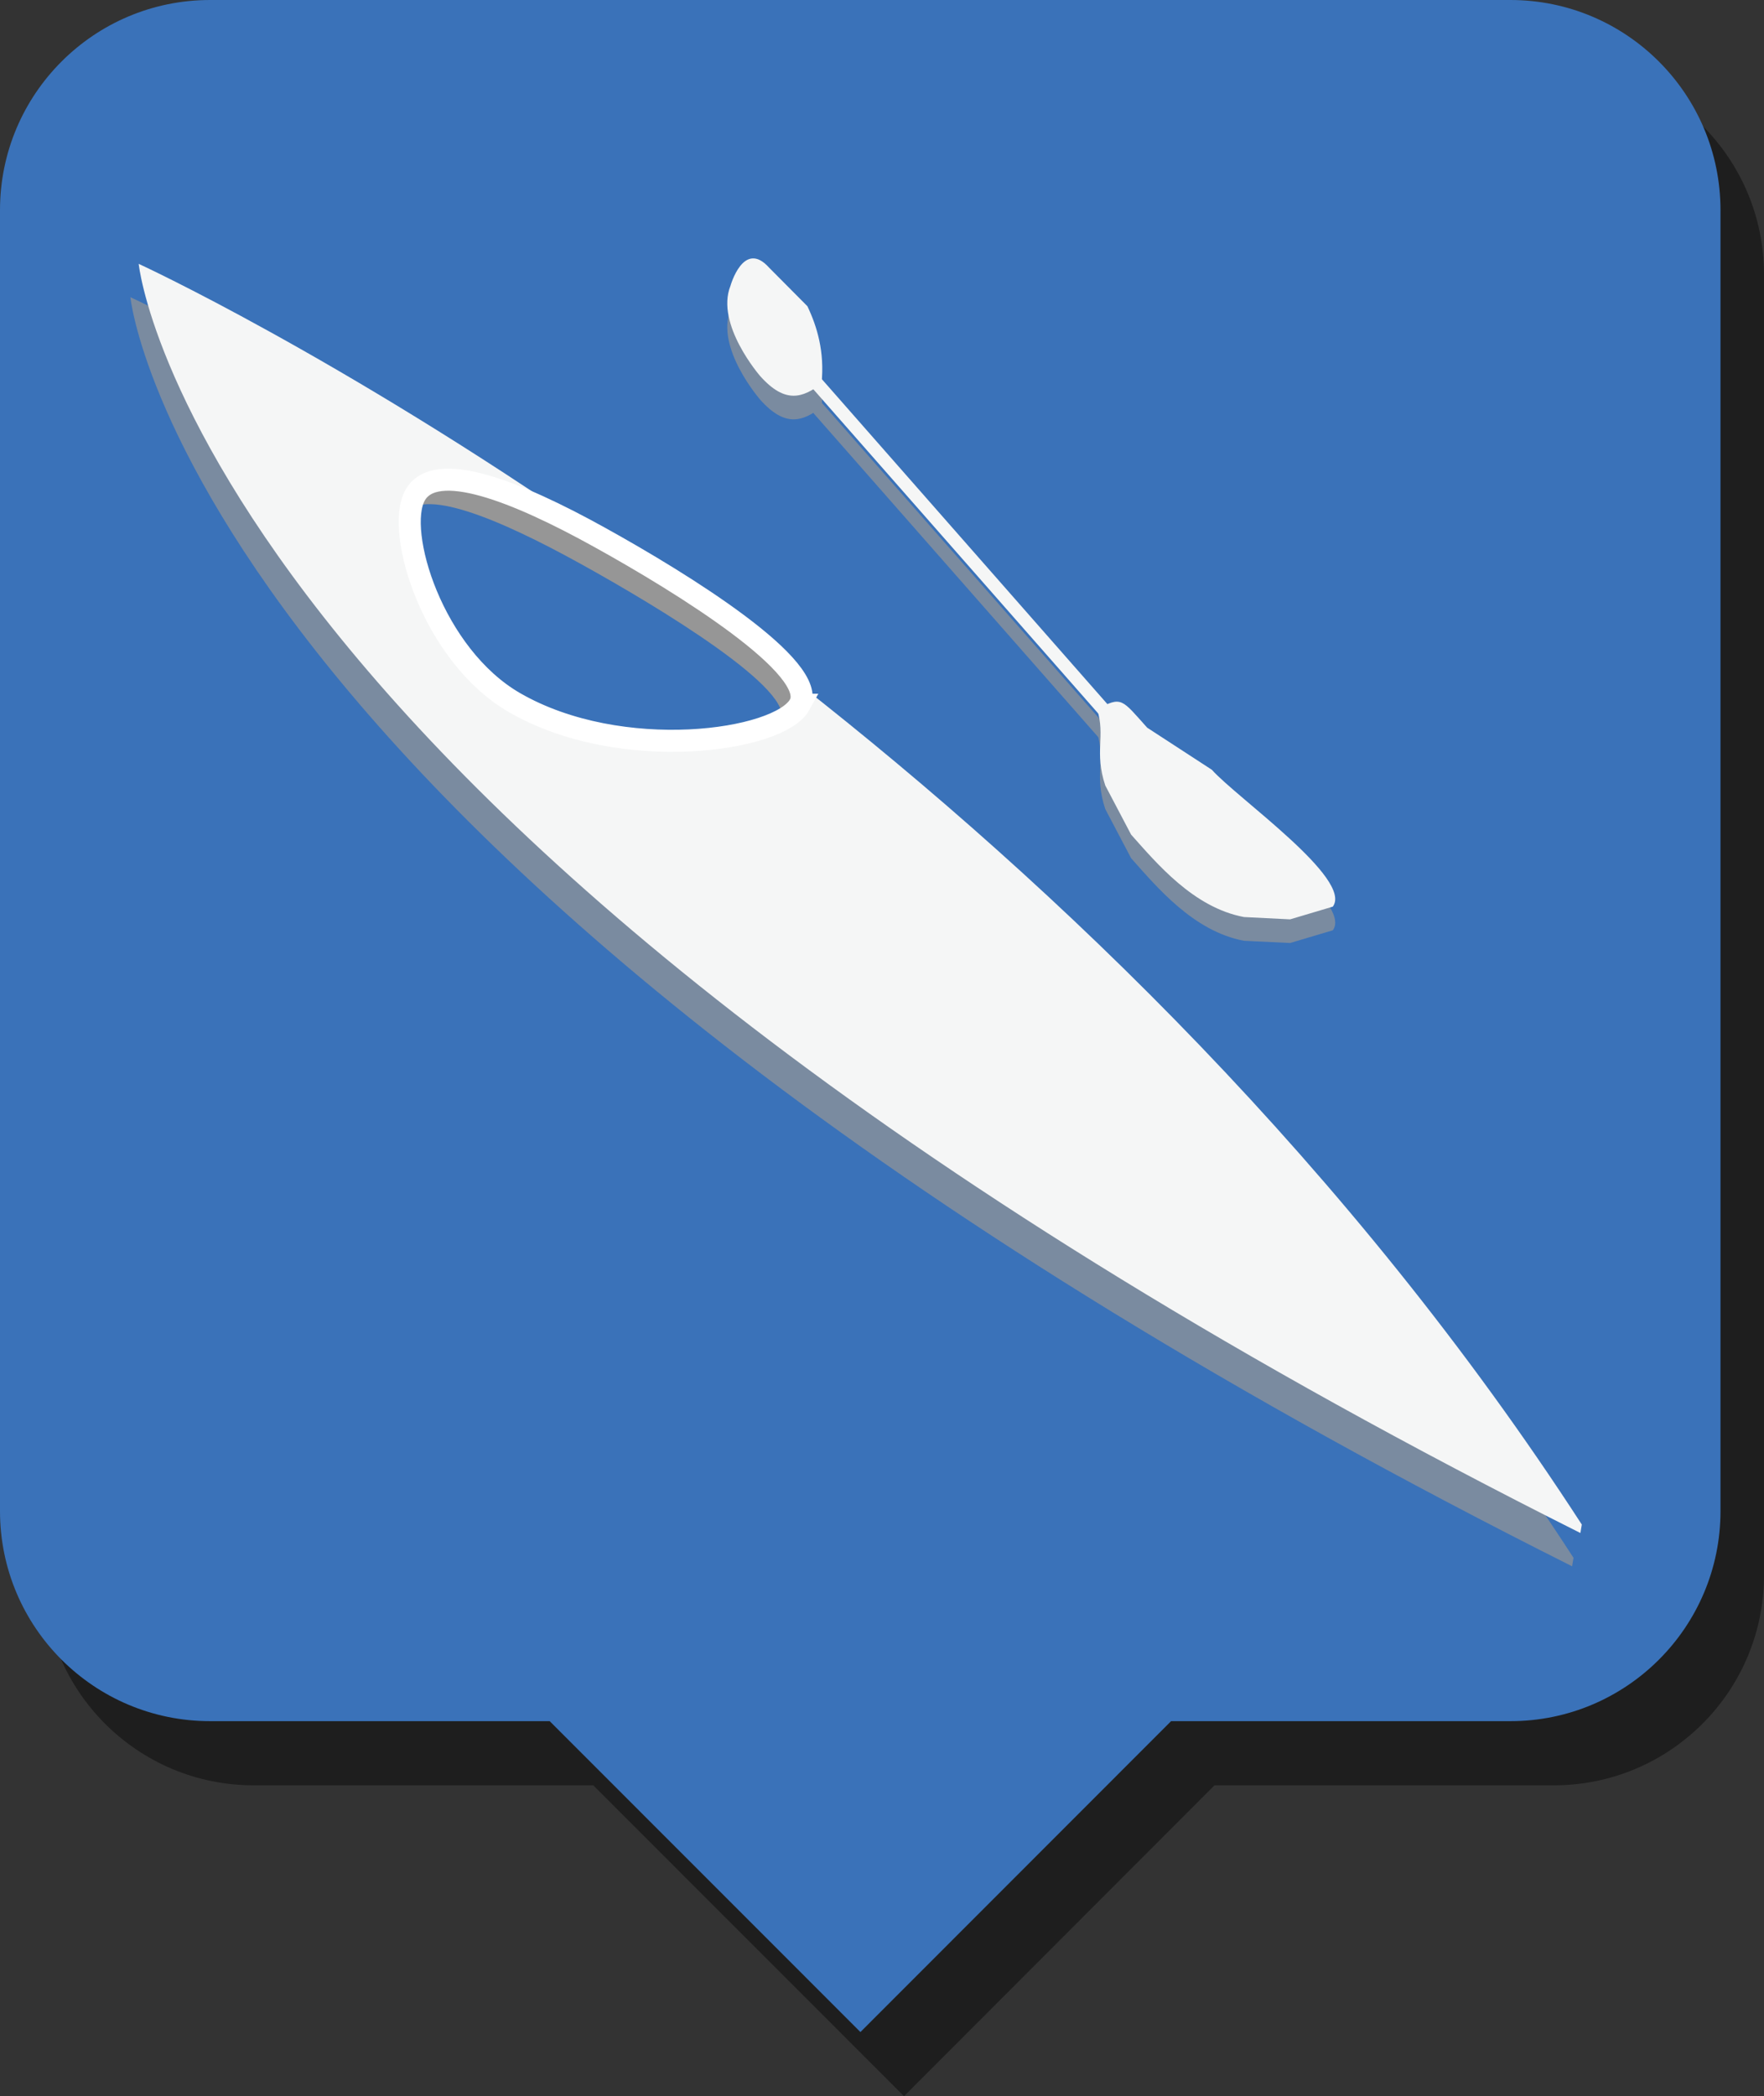 <?xml version="1.0" encoding="UTF-8" standalone="no"?>
<!-- Created with Inkscape (http://www.inkscape.org/) -->

<svg
   xmlns:dc="http://purl.org/dc/elements/1.1/"
   xmlns:cc="http://creativecommons.org/ns#"
   xmlns:rdf="http://www.w3.org/1999/02/22-rdf-syntax-ns#"
   xmlns:svg="http://www.w3.org/2000/svg"
   xmlns="http://www.w3.org/2000/svg"
   version="1.1"
   width="19.993"
   height="23.753"
   viewBox="0 0 19.993 23.753"
   id="Layer_1"
   xml:space="preserve"><rect x="0" y="0" width="19.993" height="23.753" fill="#333333" stroke="none"/><defs
   id="defs52" />
<g
   transform="translate(-295.972,-385.289)"
   id="g3">
	<g
   id="g5">
		<g
   transform="translate(5.398,1.859)"
   id="g5411_8_"
   style="opacity:0.65">
			<g
   id="g8">
				<path
   d="m 308.185,384.157 h -14.737 c -1.315,0 -2.381,1.064 -2.381,2.381 v 14.742 c 0,1.314 1.067,2.381 2.381,2.381 h 3.85 l 3.522,3.523 3.519,-3.523 h 3.847 c 1.314,0 2.381,-1.066 2.381,-2.381 v -14.742 c -0.002,-1.317 -1.068,-2.381 -2.382,-2.381 z"
   id="path10"
   style="opacity:0.647;fill:#010101" />
			</g>
		</g>
		<g
   transform="translate(3.755,2.627)"
   id="g3005_8_">
			<path
   d="m 309.335,382.662 h -14.737 c -1.315,0 -2.381,1.066 -2.381,2.381 v 14.742 c 0,1.316 1.066,2.381 2.381,2.381 h 3.849 l 3.522,3.523 3.521,-3.523 h 3.846 c 1.315,0 2.381,-1.066 2.381,-2.381 v -14.742 c -10e-4,-1.315 -1.067,-2.381 -2.382,-2.381 z"
   id="path3007_8_"
   style="fill:#3a72b9" />
		</g>
	</g>
	<g
   id="g14"
   style="opacity:0.7">
		<g
   id="g16">
			<path
   d="m 304.917,393.405 c 0.05,0.095 0.063,0.18 0.024,0.249 -0.229,0.413 -2.025,0.672 -3.23,-0.023 -0.928,-0.536 -1.357,-1.938 -1.129,-2.35 0.229,-0.414 1.152,-0.046 2.09,0.474 0.008,0.003 0.014,0.007 0.02,0.011 -3.012,-2.086 -5.242,-3.109 -5.242,-3.109 0,0 0.646,6.506 16.34,14.381 l 0.016,-0.096 c -2.63,-4.056 -5.937,-7.225 -8.889,-9.537 z"
   id="path18"
   style="fill:#969696" />
			<path
   d="m 304.941,393.654 c -0.229,0.413 -2.025,0.672 -3.23,-0.023 -0.928,-0.536 -1.357,-1.938 -1.129,-2.35 0.229,-0.414 1.152,-0.046 2.09,0.474 0.939,0.518 2.498,1.485 2.269,1.899 z"
   id="path20"
   style="fill:#969696" />
		</g>
		<g
   id="g22">
			<path
   d="m 308.531,393.545 c 0.02,0.021 0.01,0.062 -0.021,0.089 l 0,0 c -0.03,0.026 -0.071,0.03 -0.09,0.009 l -3.272,-3.722 c -0.02,-0.021 -0.01,-0.062 0.021,-0.087 l 0,0 c 0.03,-0.027 0.07,-0.032 0.09,-0.011 l 3.272,3.722 z"
   id="path24"
   style="fill:#969696" />
			<path
   d="m 305.123,389.027 c 0.109,0.229 0.197,0.515 0.16,0.877 l 0,0 c -0.211,0.158 -0.408,0.236 -0.695,-0.086 0,0 -0.511,-0.585 -0.337,-1.021 0,0 0.148,-0.531 0.437,-0.209 l 0.435,0.439 z"
   id="path26"
   style="fill:#969696" />
			<path
   d="m 309.707,394.281 c 0.288,0.321 1.602,1.238 1.371,1.55 l -0.484,0.144 -0.522,-0.025 c -0.574,-0.107 -0.992,-0.613 -1.28,-0.936 l -0.293,-0.557 c -0.127,-0.382 0.004,-0.553 -0.092,-0.863 l 0,0 c 0.279,-0.154 0.279,-0.113 0.567,0.209 l 0.733,0.478 z"
   id="path28"
   style="fill:#969696" />
		</g>
	</g>
	<g
   id="g30">
		<g
   id="g32">
			<path
   d="m 305.011,393.027 c 0.05,0.096 0.063,0.18 0.024,0.248 -0.229,0.414 -2.025,0.672 -3.23,-0.023 -0.928,-0.535 -1.357,-1.936 -1.129,-2.35 0.229,-0.412 1.152,-0.045 2.09,0.475 0.008,0.004 0.014,0.008 0.02,0.011 -3.012,-2.085 -5.242,-3.109 -5.242,-3.109 0,0 0.646,6.506 16.34,14.382 l 0.016,-0.096 c -2.63,-4.057 -5.937,-7.225 -8.889,-9.538 z"
   id="path34"
   style="fill:#f5f6f6" />
			<path
   d="m 305.035,393.276 c -0.229,0.413 -2.025,0.671 -3.23,-0.024 -0.928,-0.535 -1.357,-1.936 -1.129,-2.35 0.229,-0.412 1.152,-0.044 2.09,0.475 0.939,0.519 2.498,1.486 2.269,1.899 z"
   id="path36"
   style="fill:#969696" />
			<path
   d="m 304.818,393.463 c -0.188,0.342 -1.867,0.447 -3.051,-0.23 -0.911,-0.523 -1.408,-1.758 -1.219,-2.1 0.189,-0.342 1.085,0.037 2.004,0.545 0.921,0.509 2.456,1.444 2.266,1.785 z"
   id="path38"
   style="fill:#3a72b9" />
			<path
   d="m 305.035,393.275 c -0.229,0.414 -2.025,0.672 -3.23,-0.023 -0.928,-0.535 -1.357,-1.936 -1.129,-2.35 0.229,-0.412 1.152,-0.045 2.09,0.475 0.939,0.519 2.498,1.486 2.269,1.898 z"
   id="path40"
   style="fill:none;stroke:#ffffff;stroke-width:0.25" />
		</g>
		<g
   id="g42">
			<path
   d="m 308.531,393.277 c 0.02,0.021 0.01,0.061 -0.021,0.088 l 0,0 c -0.03,0.026 -0.071,0.03 -0.09,0.01 l -3.272,-3.723 c -0.02,-0.021 -0.01,-0.061 0.021,-0.088 l 0,0 c 0.03,-0.027 0.07,-0.031 0.09,-0.01 l 3.272,3.723 z"
   id="path44"
   style="fill:#f5f6f6" />
			<path
   d="m 305.123,388.759 c 0.109,0.229 0.197,0.515 0.16,0.878 l 0,0 c -0.211,0.157 -0.408,0.235 -0.695,-0.086 0,0 -0.511,-0.586 -0.337,-1.023 0,0 0.148,-0.529 0.437,-0.207 l 0.435,0.438 z"
   id="path46"
   style="fill:#f5f6f6" />
			<path
   d="m 309.707,394.012 c 0.288,0.322 1.602,1.238 1.371,1.551 l -0.484,0.144 -0.522,-0.026 c -0.574,-0.107 -0.992,-0.612 -1.28,-0.934 l -0.293,-0.557 c -0.127,-0.383 0.004,-0.555 -0.092,-0.863 l 0,0 c 0.279,-0.154 0.279,-0.113 0.567,0.208 l 0.733,0.477 z"
   id="path48"
   style="fill:#f5f6f6" />
		</g>
	</g>
</g>
</svg>